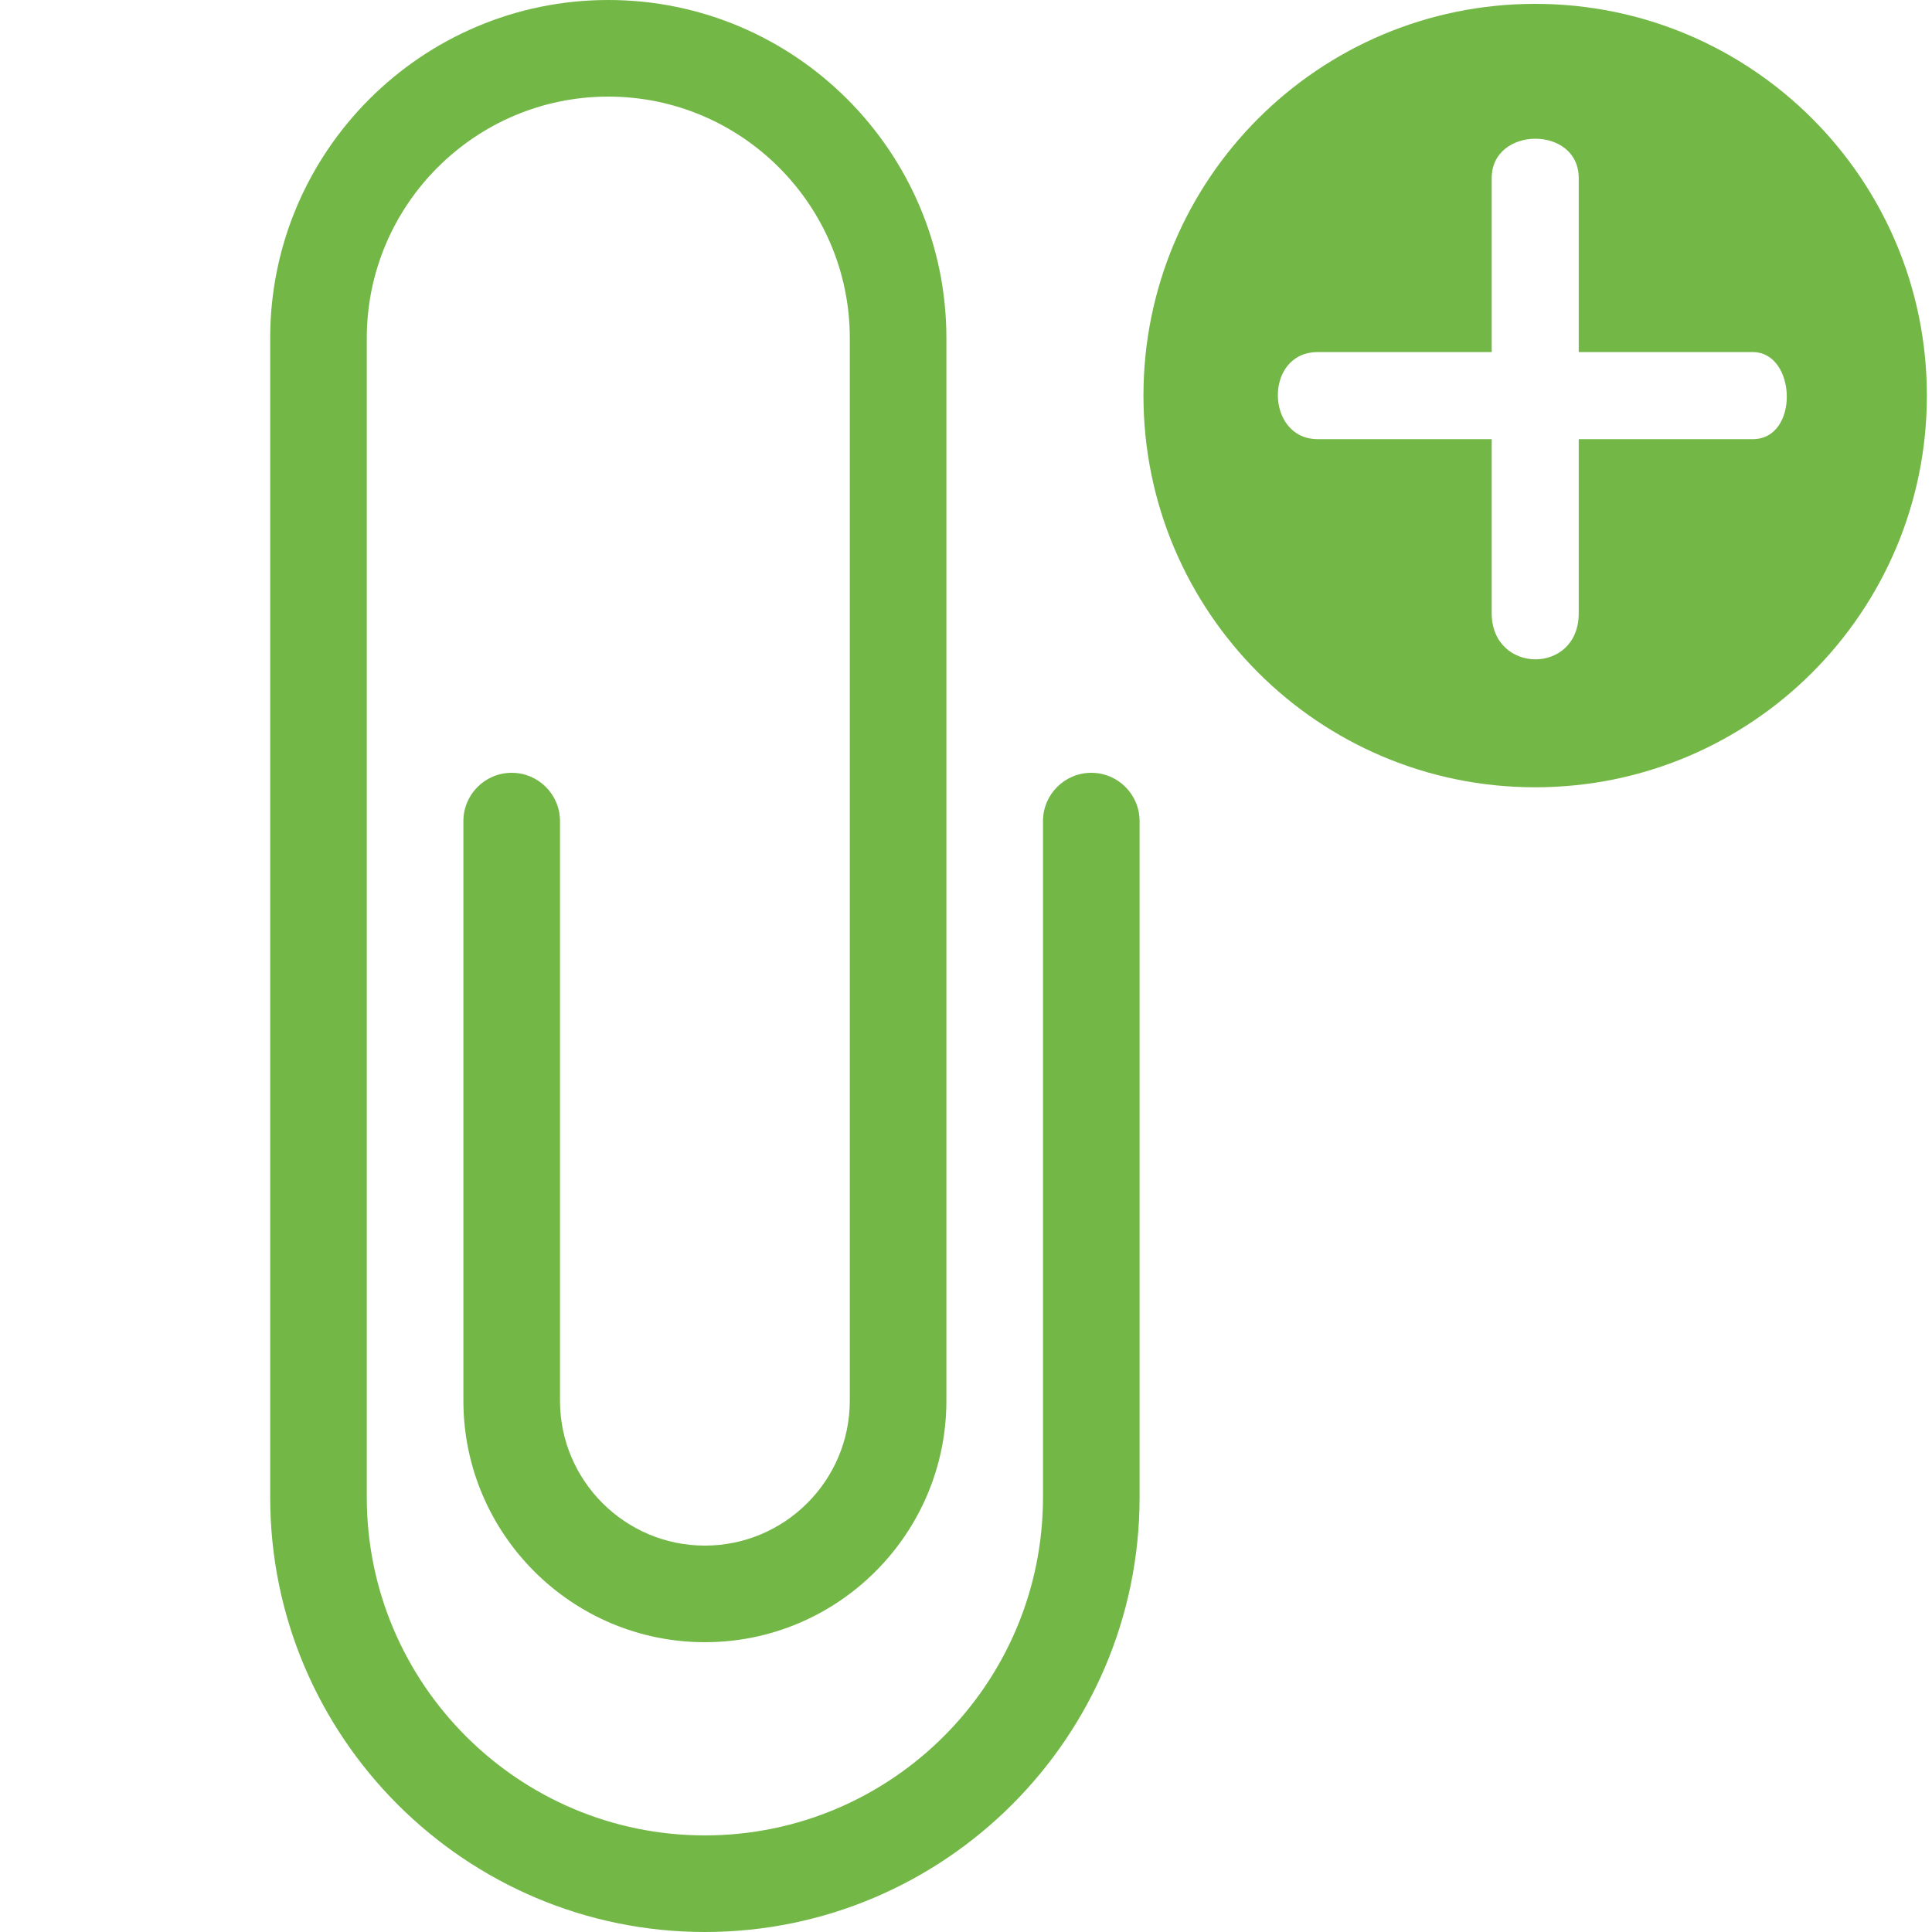 <!-- Generated by IcoMoon.io -->
<svg version="1.1" xmlns="http://www.w3.org/2000/svg" width="20" height="20" viewBox="0 0 20 20">
<title>file-attachment-add</title>
<path fill="#73b746" d="M7.297 20c-2.481 0-4.5-2.019-4.5-4.5v-12c0-1.93 1.57-3.5 3.5-3.5s3.5 1.57 3.5 3.5v11c0 1.378-1.122 2.5-2.5 2.5s-2.5-1.122-2.5-2.5v-6c0-0.276 0.224-0.5 0.5-0.5s0.5 0.224 0.5 0.5v6c0 0.827 0.673 1.5 1.5 1.5s1.5-0.673 1.5-1.5v-11c0-1.378-1.122-2.5-2.5-2.5s-2.5 1.122-2.5 2.5v12c0 1.93 1.57 3.5 3.5 3.5s3.5-1.57 3.5-3.5v-7c0-0.276 0.224-0.5 0.5-0.5s0.5 0.224 0.5 0.5v7c0 2.481-2.019 4.5-4.5 4.5z"></path>
<path fill="#73b746" d="M15.892 0.040c-2.24 0-4.055 1.815-4.055 4.055s1.815 4.055 4.055 4.055c2.24 0 4.055-1.815 4.055-4.055s-1.815-4.055-4.055-4.055zM18.145 4.546h-1.802v1.802c0 0.642-0.901 0.631-0.901 0v-1.802h-1.802c-0.541 0-0.557-0.901 0-0.901h1.802v-1.802c0-0.539 0.901-0.546 0.901 0v1.802h1.802c0.454 0 0.484 0.901 0 0.901z"></path>
</svg>
